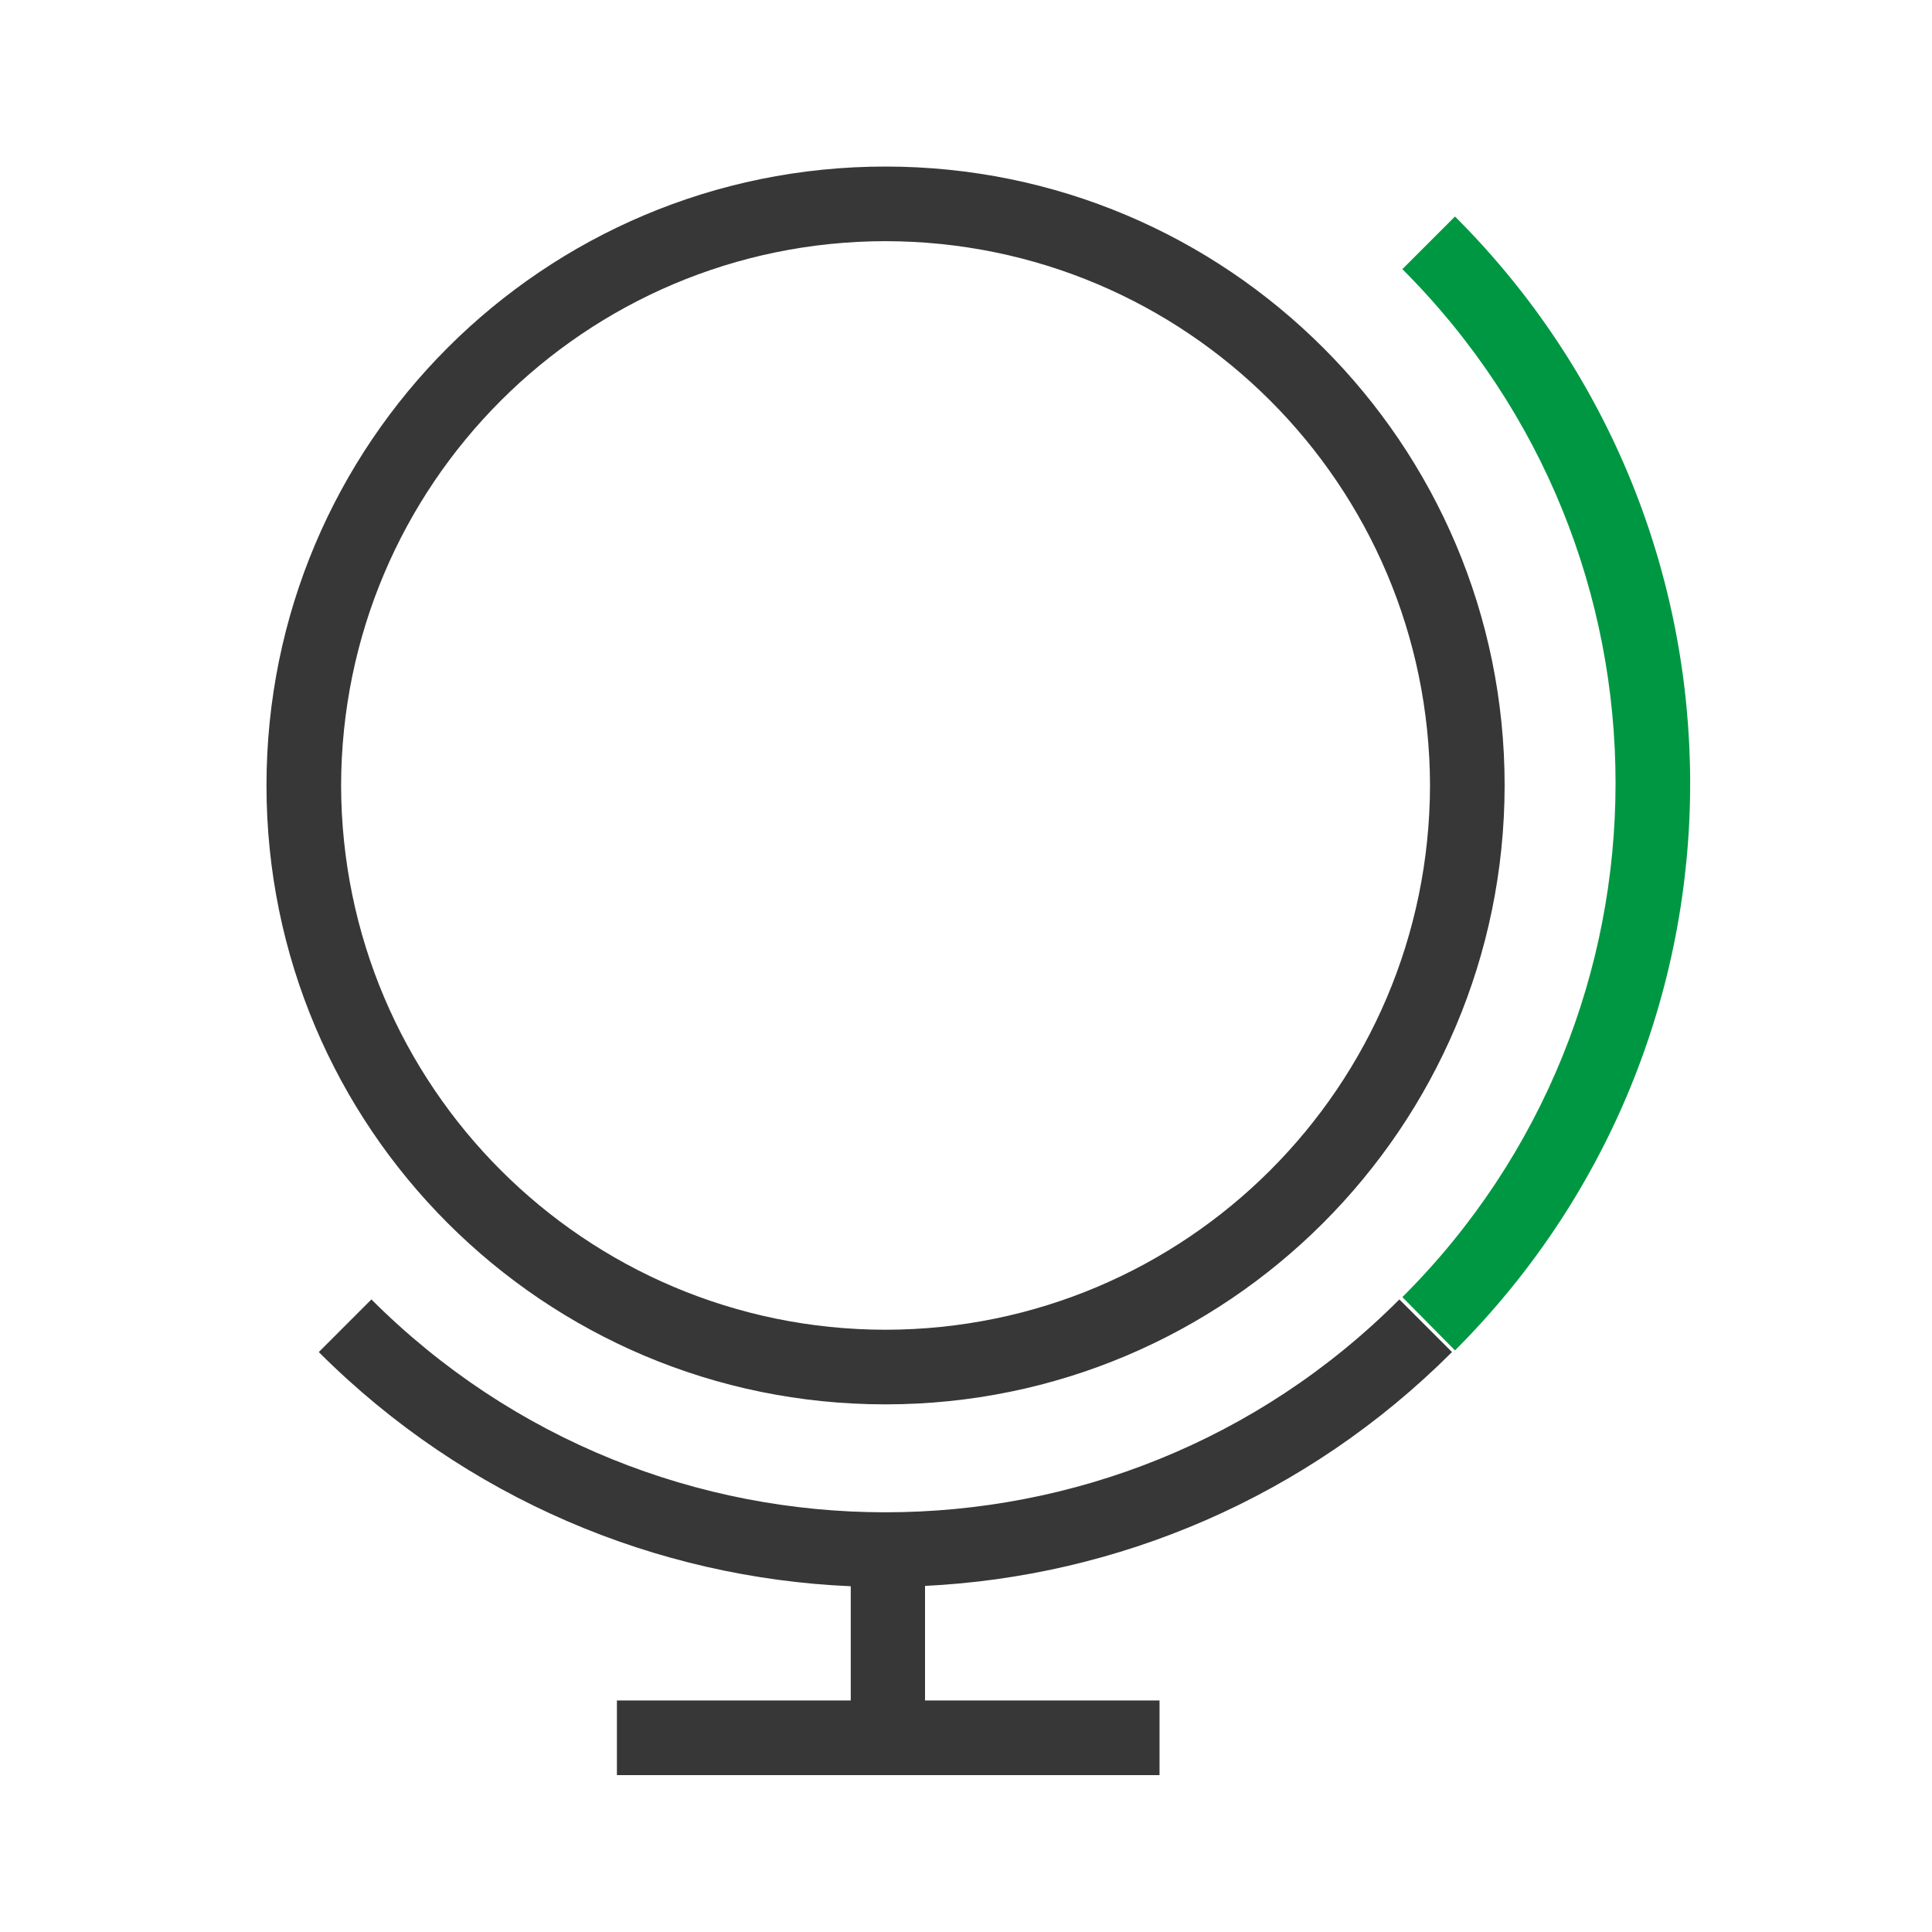 <svg width="58" height="58" viewBox="0 0 58 58" fill="none" xmlns="http://www.w3.org/2000/svg">
<path d="M26.58 42.16C36.84 42.16 45.16 33.84 45.17 23.58C45.17 13.32 36.85 5 26.58 5C16.31 5 8 13.31 8 23.58C8 33.85 16.32 42.16 26.58 42.16ZM26.58 7.24C35.61 7.25 42.91 14.55 42.93 23.58C42.91 32.61 35.61 39.91 26.58 39.92C17.56 39.91 10.26 32.61 10.24 23.58C10.26 14.55 17.56 7.25 26.58 7.24ZM42.01 39.01C37.75 43.28 32.17 45.4 26.58 45.4C20.99 45.4 15.41 43.27 11.15 39.01L9.57 40.59C13.99 45.01 19.73 47.37 25.54 47.62V51.05H18.52V53.29H34.81V51.05H27.77V47.61C33.52 47.33 39.2 44.98 43.59 40.59" fill="#373737"/>
<path d="M43.68 40.54C48.38 35.84 50.74 29.68 50.74 23.52C50.74 17.36 48.39 11.2 43.68 6.5L42.1 8.08C46.37 12.35 48.5 17.92 48.5 23.51C48.5 29.1 46.37 34.68 42.1 38.94" fill="#009743"/>
</svg>
